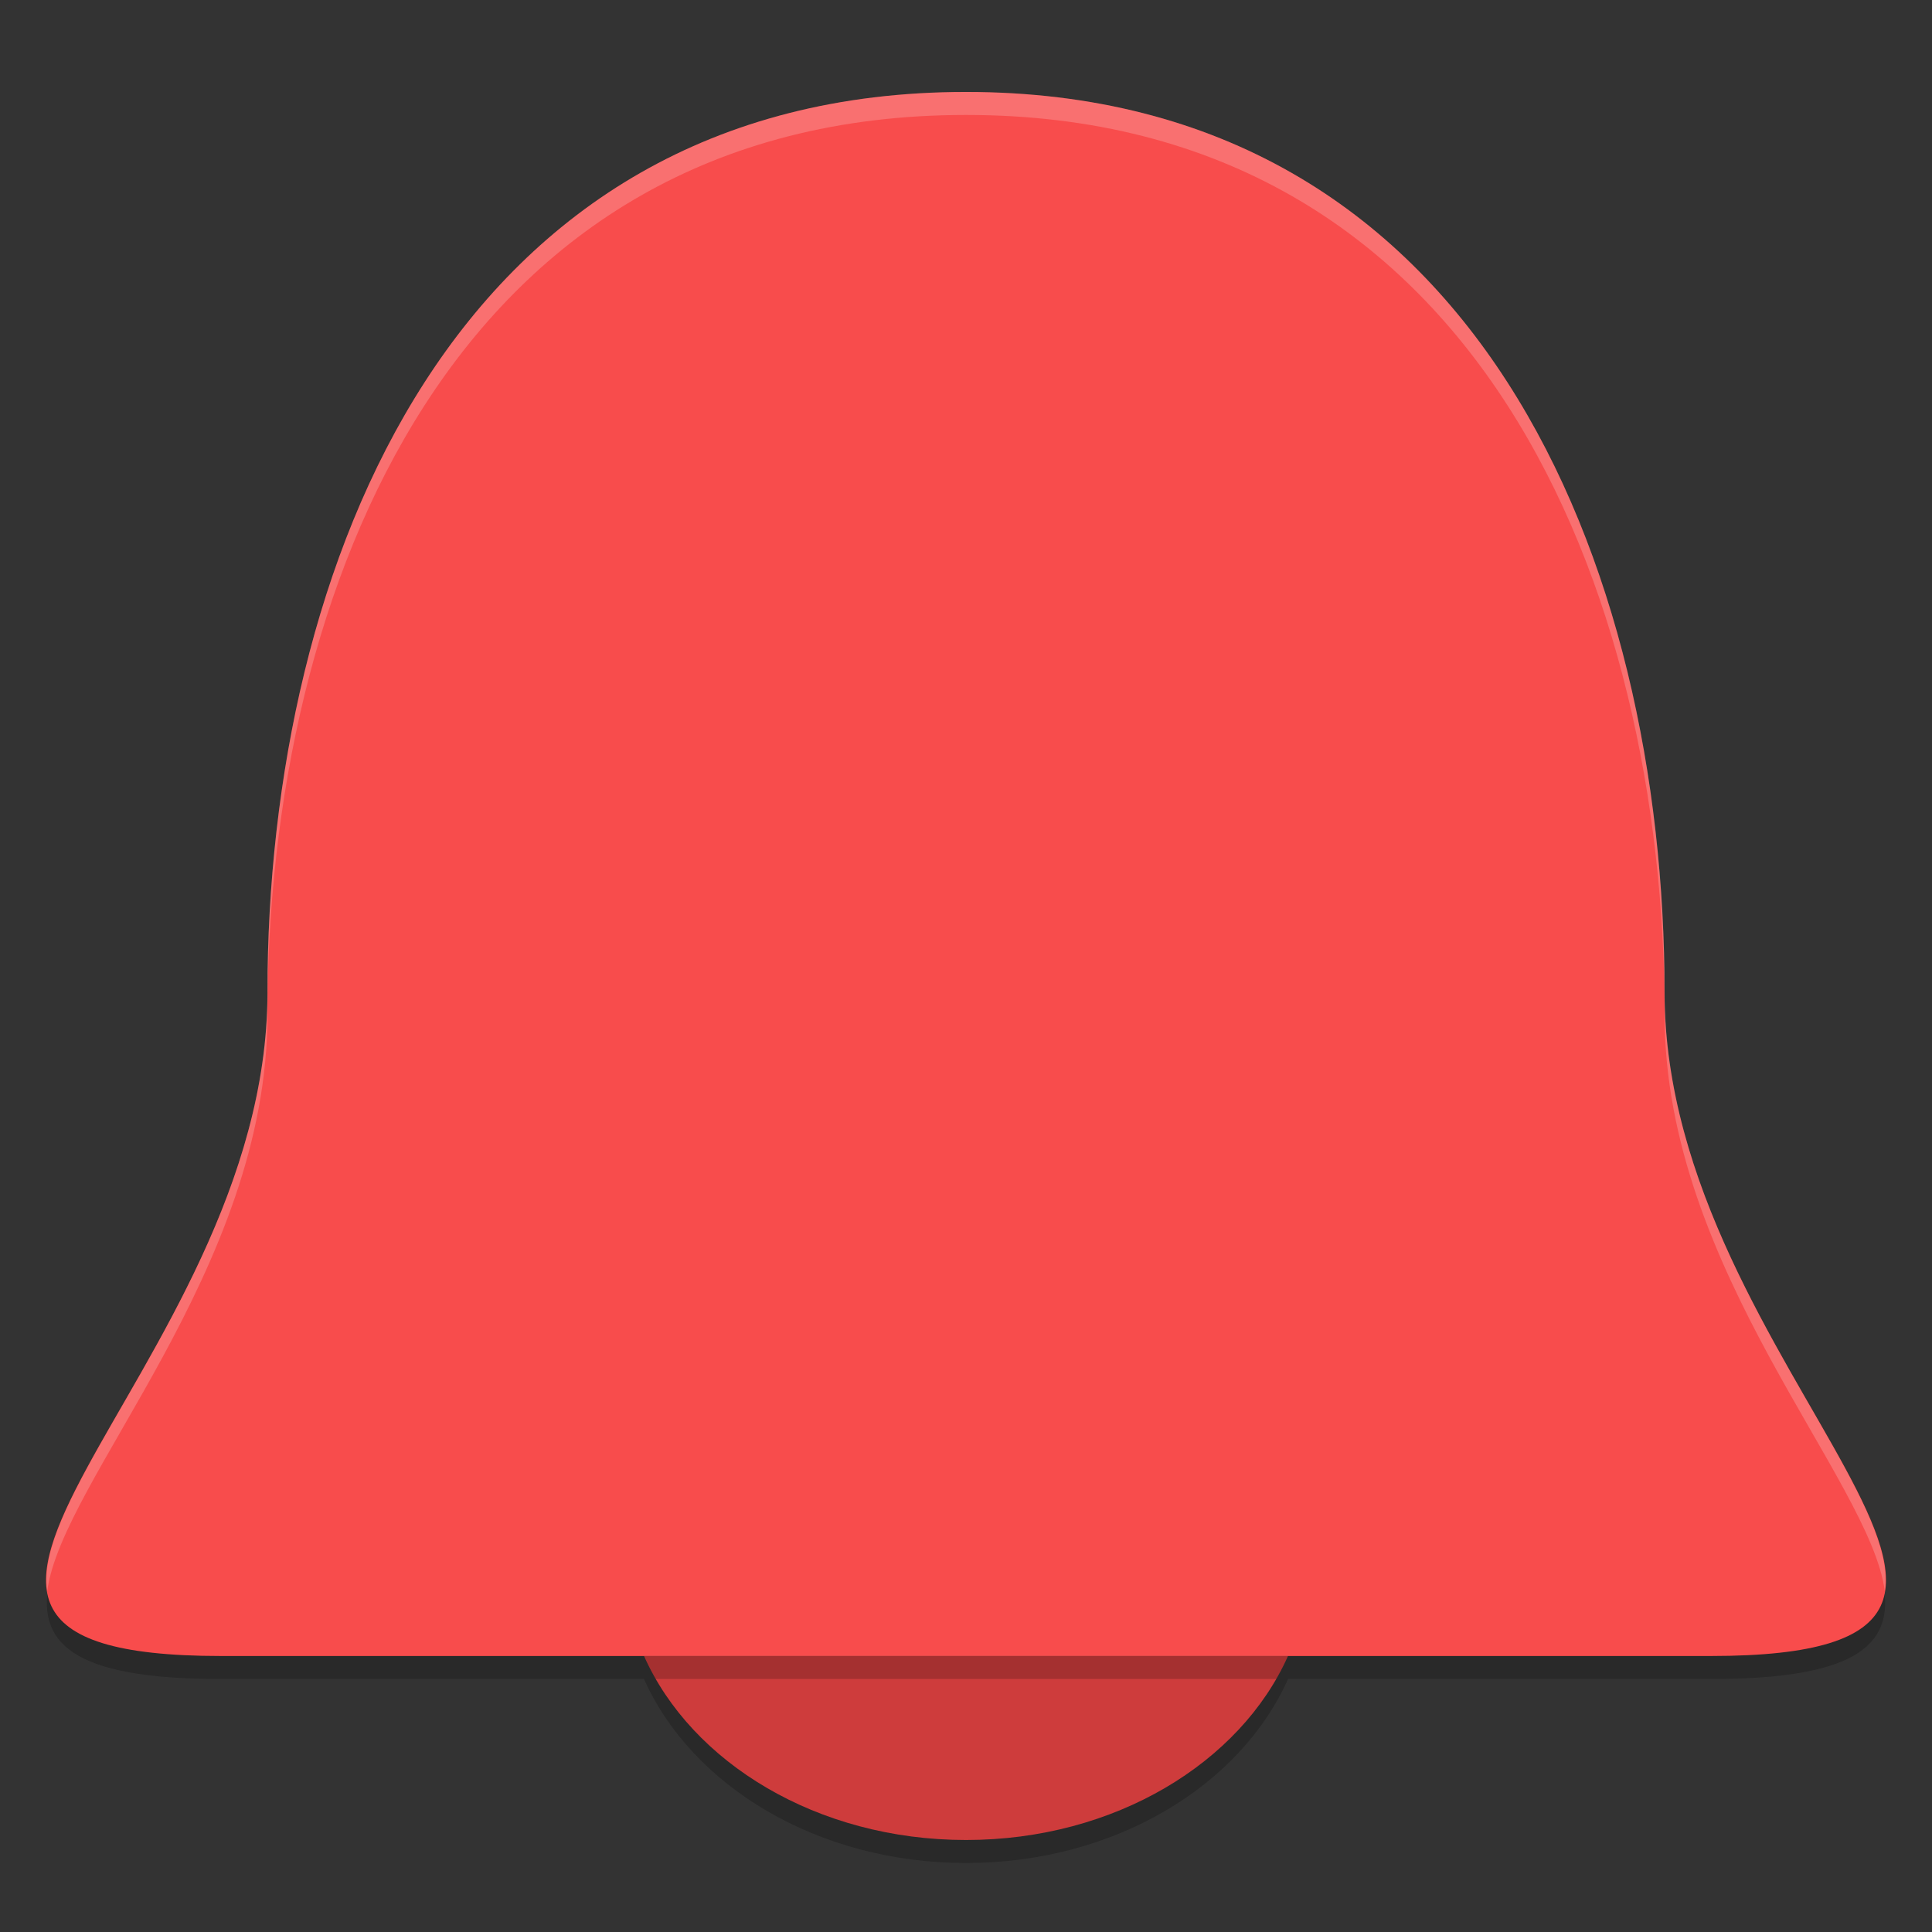 <svg xmlns="http://www.w3.org/2000/svg" width="84" height="84" version="1.1"><rect width="100%" height="100%" fill="#333333" stroke="none"/><defs>
<linearGradient id="ucPurpleBlue" x1="0%" y1="0%" x2="100%" y2="100%">
  <stop offset="0%" style="stop-color:#B794F4;stop-opacity:1"/>
  <stop offset="100%" style="stop-color:#4299E1;stop-opacity:1"/>
</linearGradient>
</defs>
 <path opacity=".2" d="M 28,73 C 30.068,77.634 35.522,81 42.001,81 48.479,81 53.933,77.634 56.001,73 H 54.813 c -2.578,3.564 -7.316,6 -12.812,6 -5.496,0 -10.234,-2.436 -12.812,-6 z"/>
 <path style="fill:#ce3c3c" d="m 28,72 c 2.068,4.634 7.523,8 14,8 6.478,0 11.932,-3.367 14,-8 z"/>
 <path opacity=".2" d="m 2.171,68.64 c -0.641,2.772 0.912,4.36 7.434,4.36 H 74.395 c 6.522,0 8.076,-1.588 7.434,-4.36 -0.562,1.524 -2.682,2.36 -7.434,2.36 H 9.605 c -4.752,0 -6.873,-0.836 -7.435,-2.36 z"/>
 <path style="fill:#f84c4c" d="m 11.63,43.151 c 0,16.626 -20.246,28.849 -2.025,28.849 H 74.395 c 18.222,0 -2.024,-12.222 -2.024,-28.849 0,-18.546 -8.098,-39.153 -30.371,-39.153 -22.273,0 -30.371,20.606 -30.371,39.153 z"/>
 <path style="opacity:0.2;fill:#ffffff" d="M 42 3.998 C 19.727 3.998 11.627 24.604 11.627 43.15 C 11.628 55.022 1.326 64.642 2.055 69.176 C 2.687 64.316 11.628 55.214 11.627 44.152 C 11.627 25.606 19.727 4.998 42 4.998 L 42.002 4.998 C 64.274 4.998 72.375 25.606 72.375 44.152 C 72.375 55.214 81.315 64.316 81.947 69.176 C 82.676 64.642 72.375 55.022 72.375 43.15 C 72.375 24.604 64.274 3.998 42.002 3.998 L 42 3.998 z"/>
</svg>

